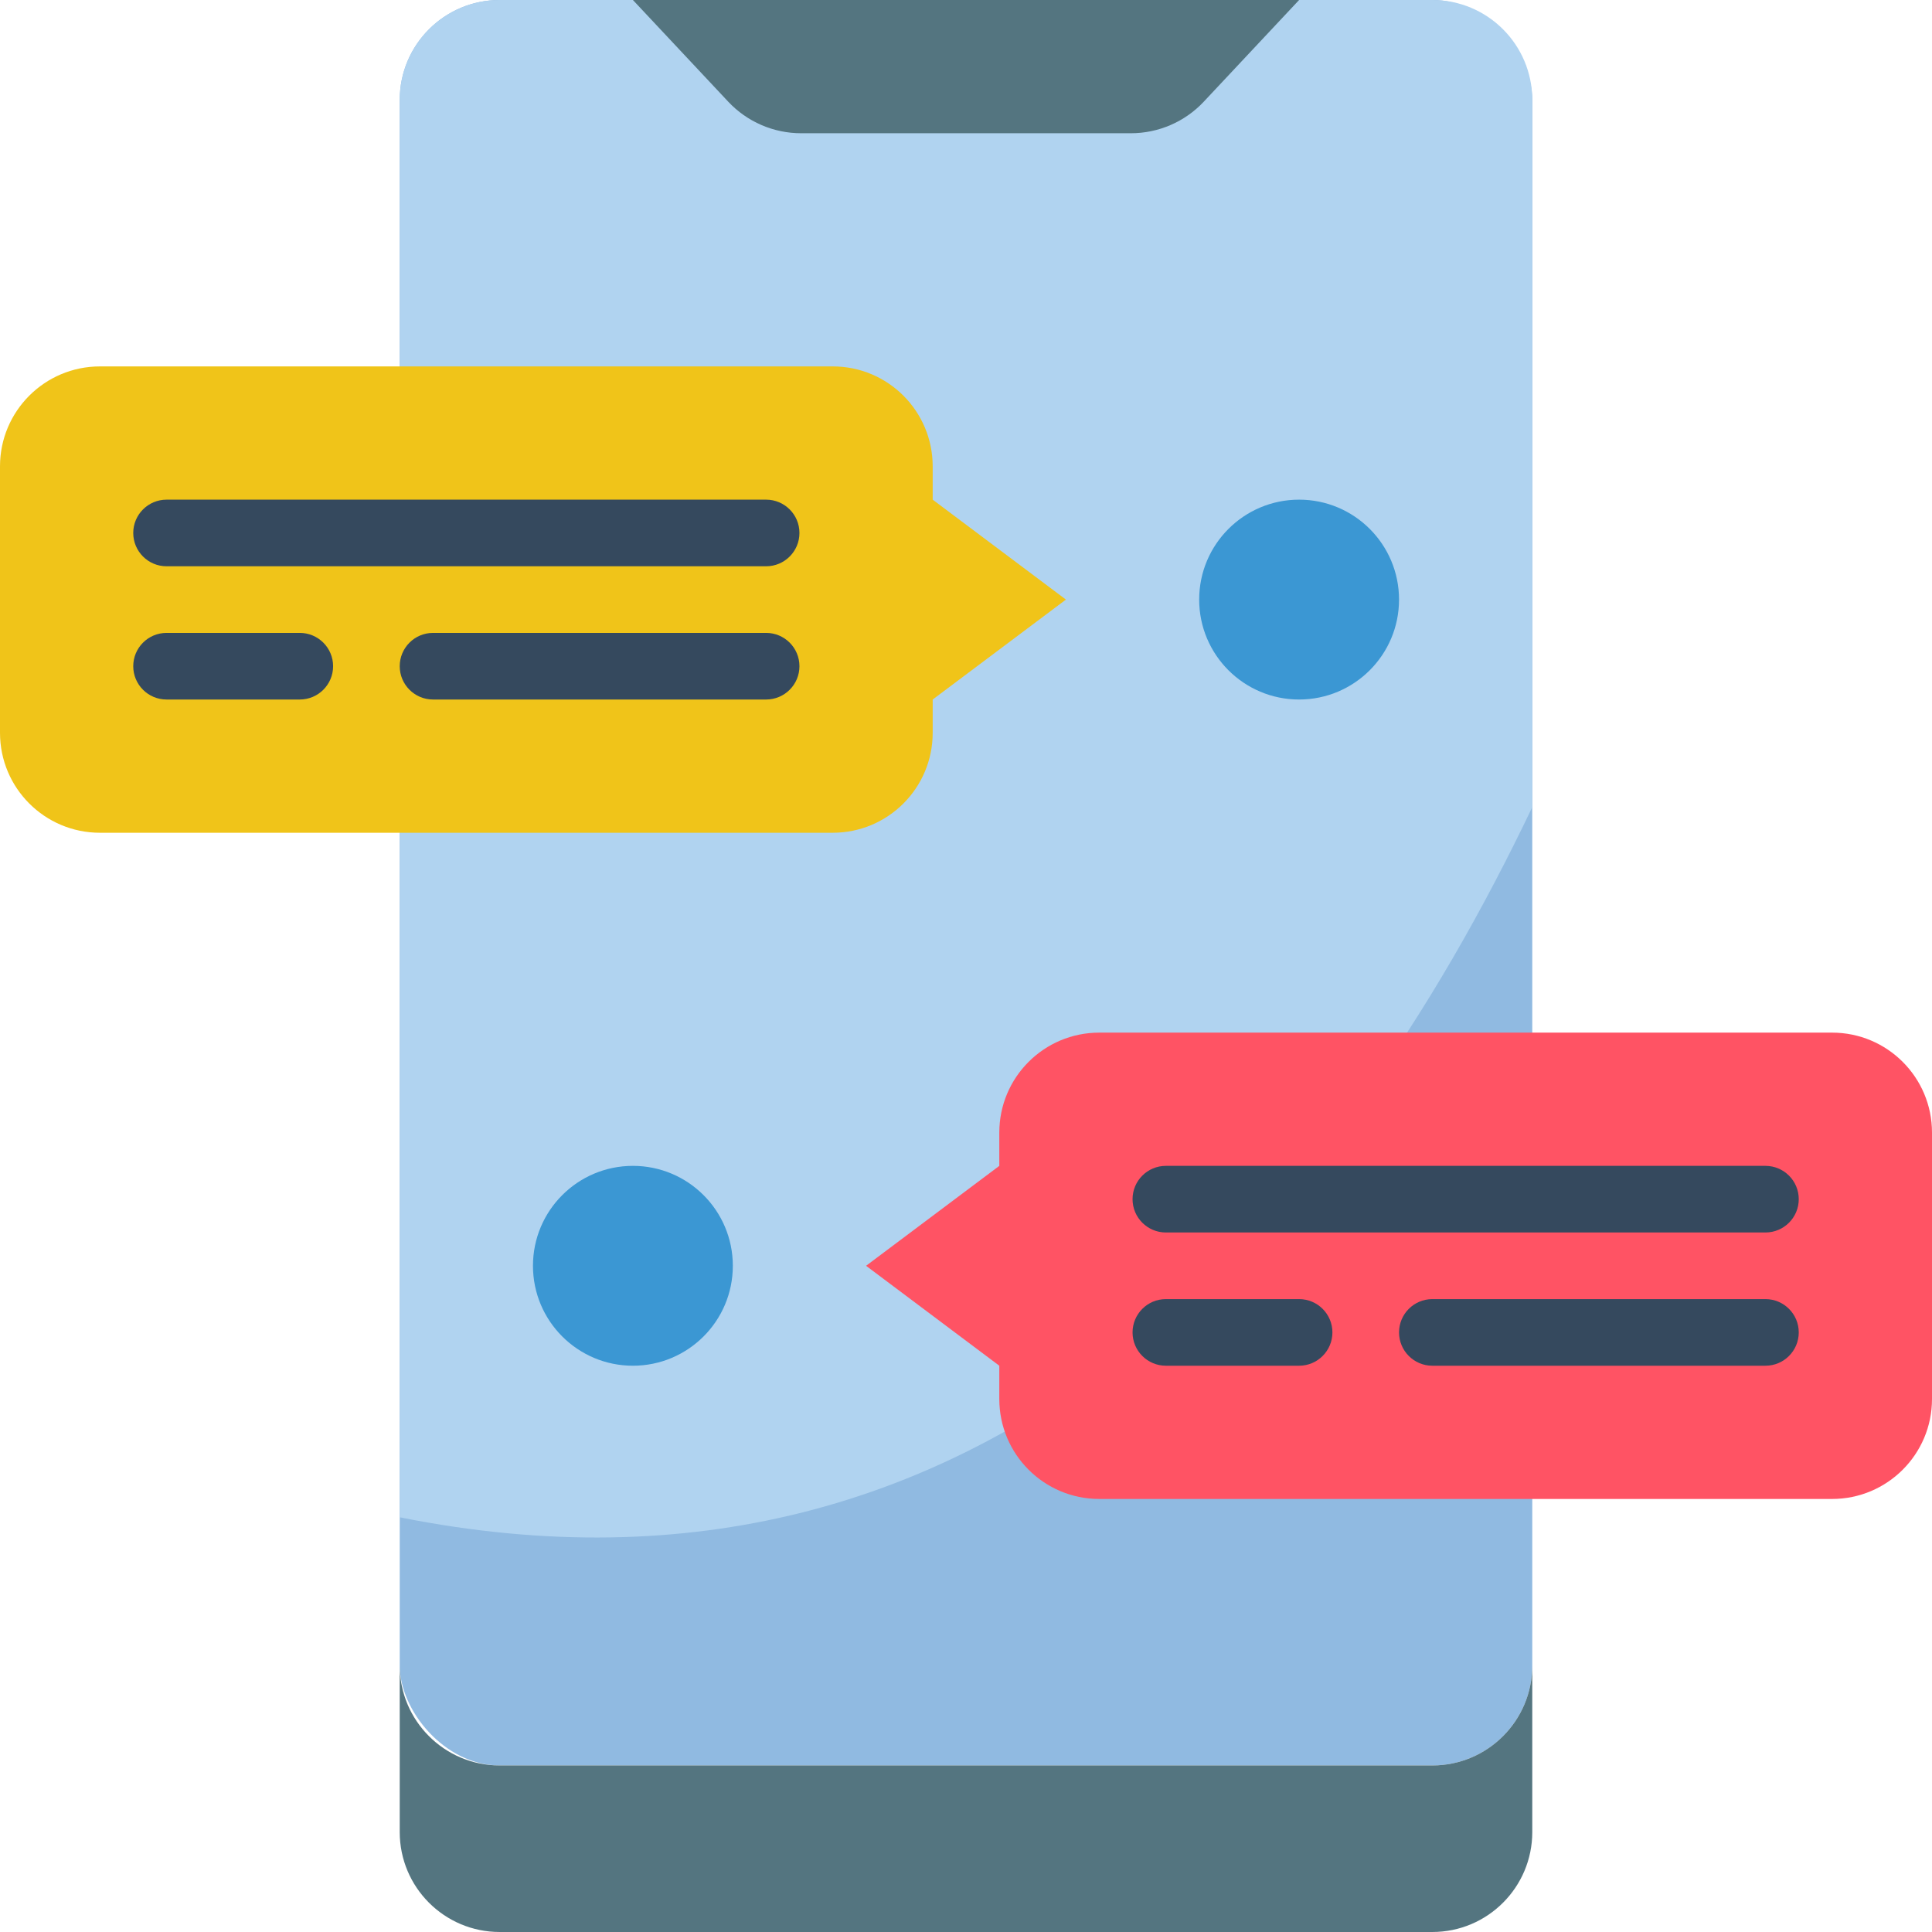 <svg height="512" viewBox="0 0 58 58" width="512" xmlns="http://www.w3.org/2000/svg"><g id="Page-1" fill="none" fill-rule="evenodd"><g id="013---Chat"><rect id="Rectangle" fill="#90bae1" height="53" rx="3" width="34" x="12"/><path id="Path" d="m46 3v21.23c-5.79 12.14-16.23 24.88-34 21.32v-42.55c0-1.657 1.343-3 3-3h28c1.657 0 3 1.343 3 3z" fill="#b0d3f0"/><path id="Path" d="m46 50v5c0 1.657-1.343 3-3 3h-28c-1.657 0-3-1.343-3-3v-5c0 1.657 1.343 3 3 3h28c1.657 0 3-1.343 3-3z" fill="#547580"/><path id="Path" d="m39 0-2.861 3.052c-.567.605-1.36.948-2.189.948h-9.9c-.829 0-1.622-.343-2.189-.948l-2.861-3.052z" fill="#547580"/><path id="Path" d="m25 25h-22c-1.657 0-3-1.343-3-3v-8c0-1.657 1.343-3 3-3h22c1.657 0 3 1.343 3 3v1l4 3-4 3v1c0 1.657-1.343 3-3 3z" fill="#f0c419"/><circle id="Oval" cx="39" cy="18" fill="#3b97d3" r="3"/><path id="Path" d="m33 45h22c1.657 0 3-1.343 3-3v-8c0-1.657-1.343-3-3-3h-22c-1.657 0-3 1.343-3 3v1l-4 3 4 3v1c0 1.657 1.343 3 3 3z" fill="#ff5364"/><circle id="Oval" cx="19" cy="38" fill="#3b97d3" r="3"/><g fill="#35495e"><path id="Path" d="m23 17h-18c-.552 0-1-.448-1-1s.448-1 1-1h18c.552 0 1 .448 1 1s-.448 1-1 1z"/><path id="Path" d="m9 21h-4c-.552 0-1-.448-1-1s.448-1 1-1h4c.552 0 1 .448 1 1s-.448 1-1 1z"/><path id="Path" d="m23 21h-10c-.552 0-1-.448-1-1s.448-1 1-1h10c.552 0 1 .448 1 1s-.448 1-1 1z"/><path id="Path" d="m53 37h-18c-.552 0-1-.448-1-1s.448-1 1-1h18c.552 0 1 .448 1 1s-.448 1-1 1z"/><path id="Path" d="m39 41h-4c-.552 0-1-.448-1-1s.448-1 1-1h4c.552 0 1 .448 1 1s-.448 1-1 1z"/><path id="Path" d="m53 41h-10c-.552 0-1-.448-1-1s.448-1 1-1h10c.552 0 1 .448 1 1s-.448 1-1 1z"/></g></g></g></svg>